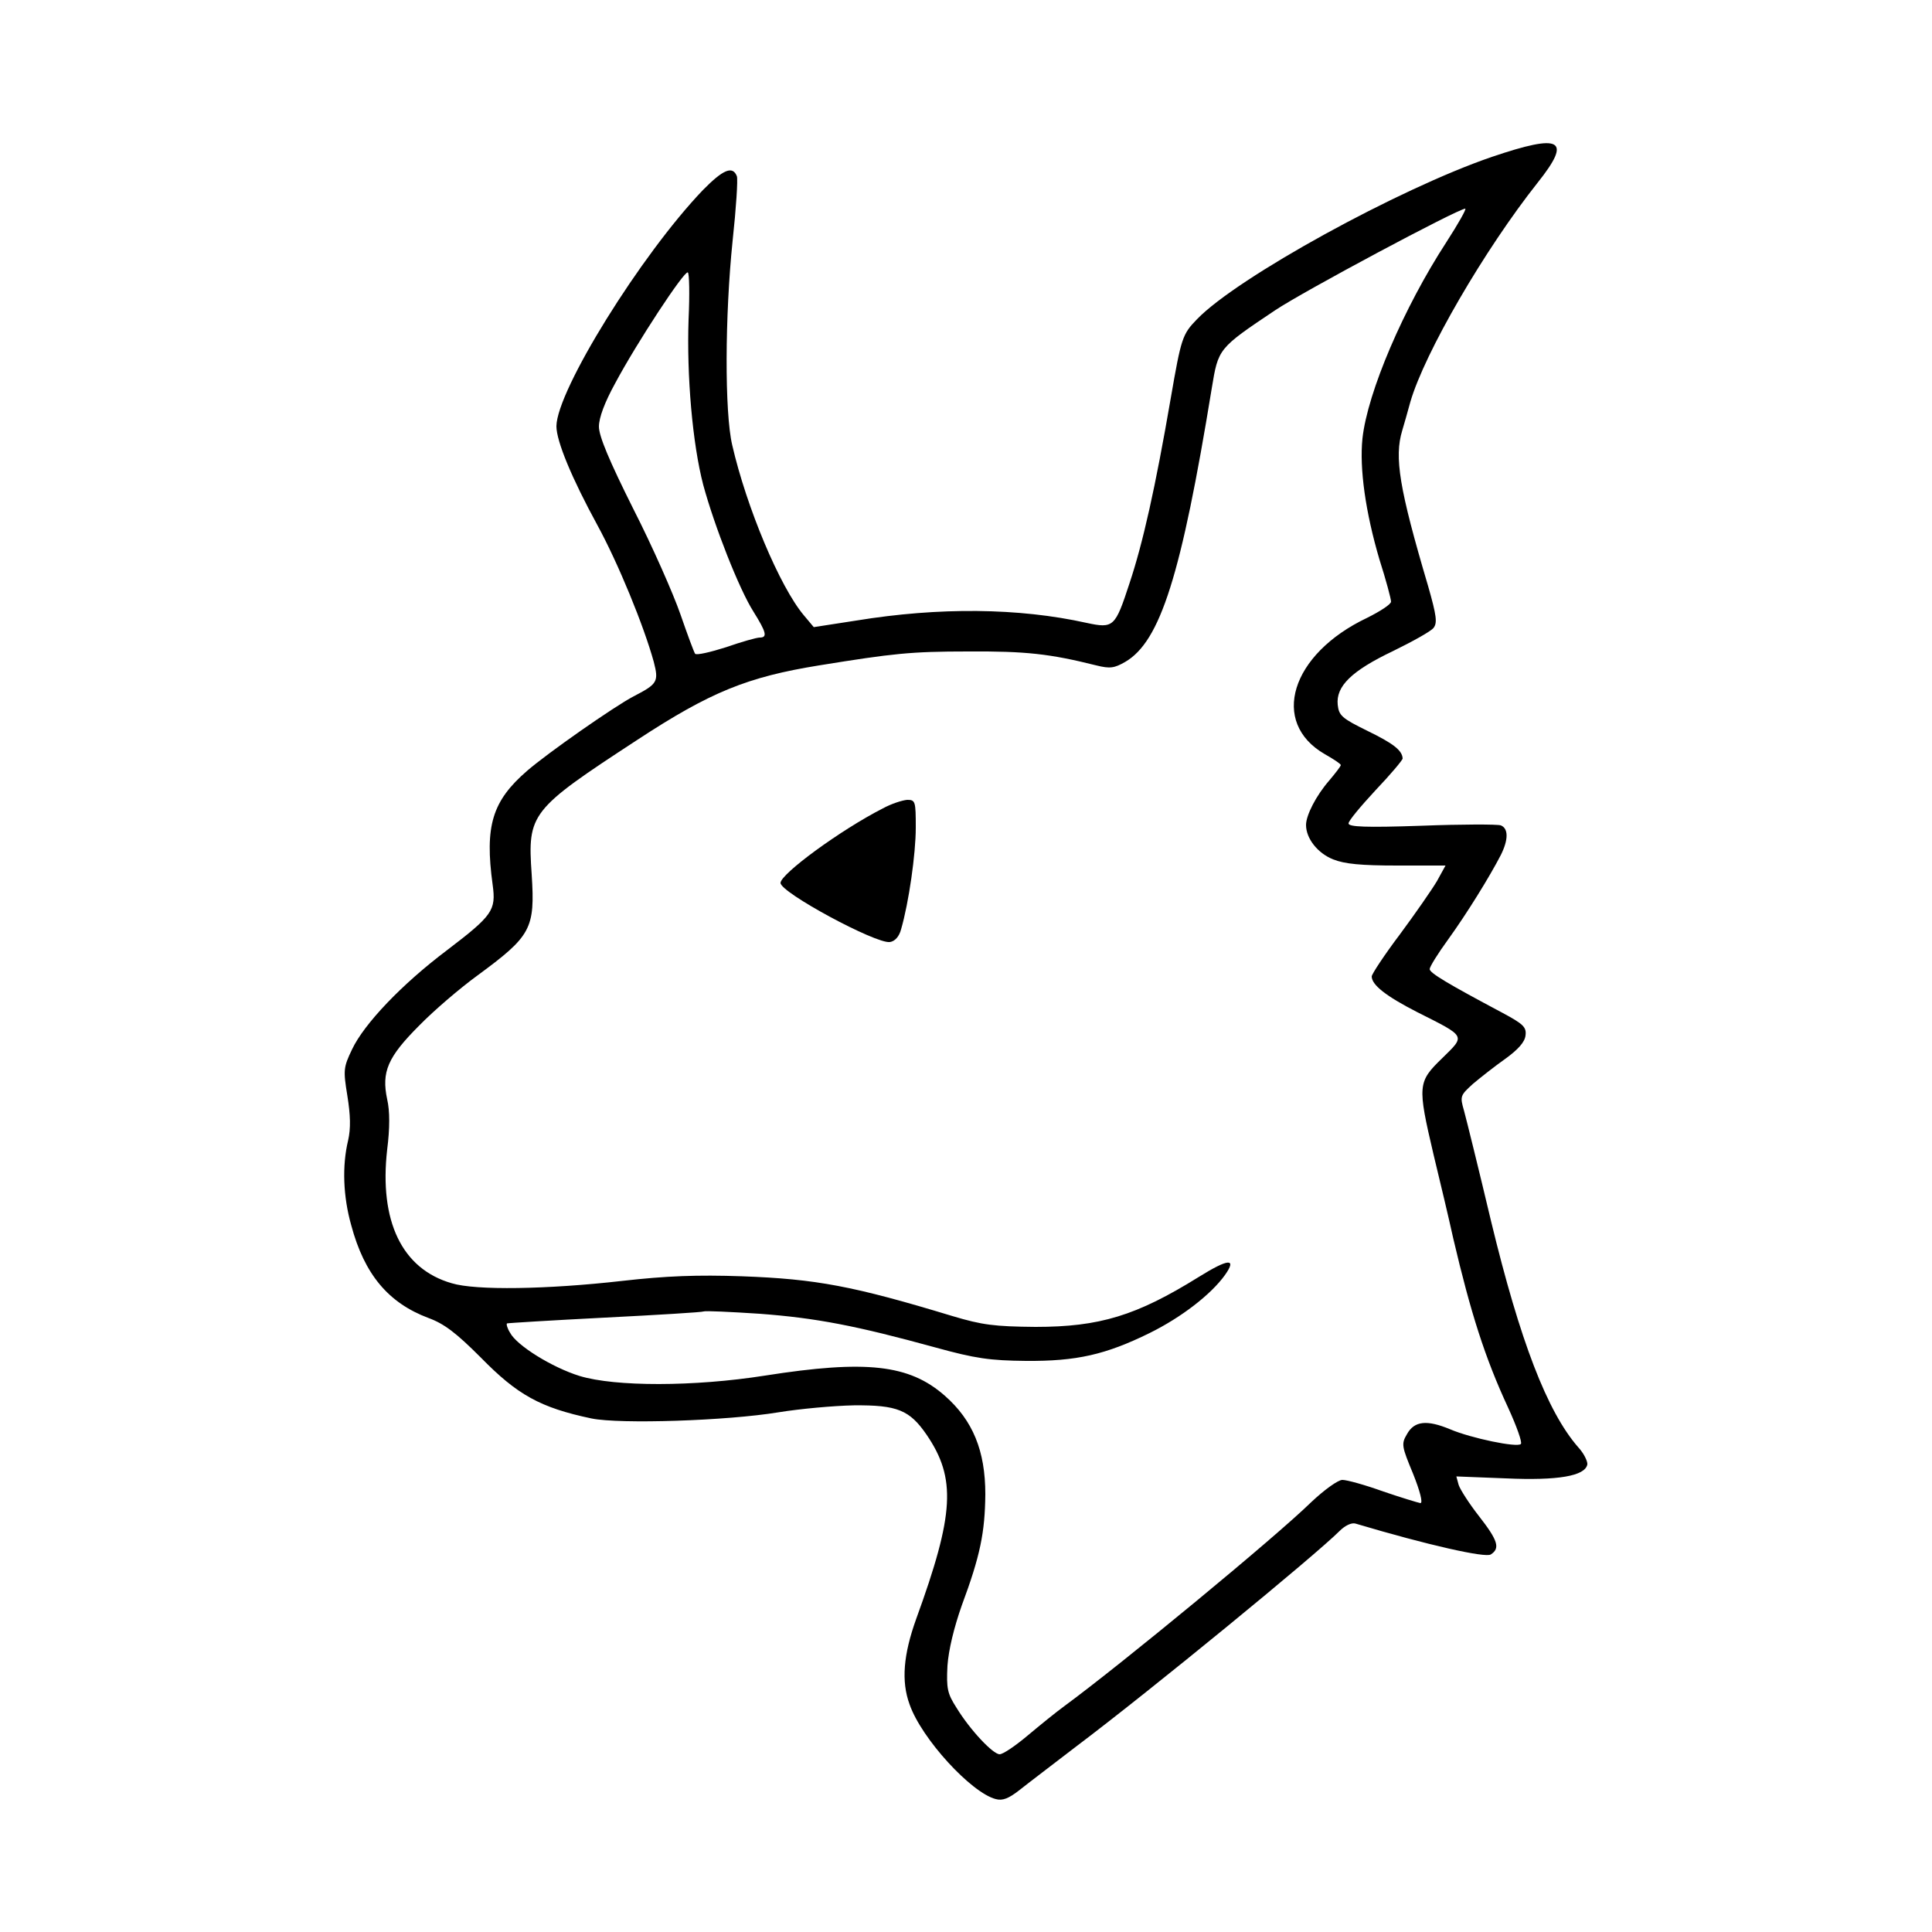 <?xml version="1.0" standalone="no"?>
<!DOCTYPE svg PUBLIC "-//W3C//DTD SVG 20010904//EN"
 "http://www.w3.org/TR/2001/REC-SVG-20010904/DTD/svg10.dtd">
<svg version="1.0" xmlns="http://www.w3.org/2000/svg"
 width="500pt" height="500pt" viewBox="0 0 500 500"
 preserveAspectRatio="xMidYMid meet">

<g transform="translate(0,500) scale(0.1,-0.1)"
fill="#000000" stroke="none">
<path d="M3861 4594 c-240 -82 -659 -312 -763 -420 -38 -39 -41 -48 -68 -204
-40 -232 -72 -375 -107 -480 -37 -113 -41 -117 -111 -102 -175 39 -382 41
-596 6 l-110 -17 -26 31 c-62 74 -148 279 -185 440 -20 85 -19 335 1 529 9 83
14 159 11 167 -11 28 -36 17 -88 -36 -160 -167 -378 -518 -379 -611 0 -39 40
-135 106 -256 54 -99 120 -260 146 -354 13 -51 10 -57 -52 -89 -50 -26 -223
-147 -276 -193 -90 -78 -110 -142 -89 -295 9 -66 0 -79 -118 -169 -117 -88
-215 -191 -246 -257 -22 -46 -23 -53 -12 -120 8 -50 9 -84 2 -115 -16 -66 -13
-146 8 -220 34 -127 96 -201 200 -240 41 -15 72 -39 135 -102 95 -97 154 -130
287 -158 74 -15 350 -6 484 16 55 9 143 17 195 18 112 1 144 -12 188 -76 77
-113 72 -205 -27 -477 -33 -92 -39 -161 -17 -221 31 -89 160 -229 223 -245 18
-5 34 2 61 23 20 16 87 67 147 113 195 147 618 494 682 558 14 14 31 22 41 19
188 -56 336 -89 350 -80 25 16 19 36 -31 100 -25 32 -48 68 -52 80 l-6 22 128
-5 c135 -6 205 6 211 36 1 8 -9 29 -24 45 -80 92 -150 274 -225 584 -32 135
-64 264 -70 286 -11 38 -10 40 23 70 19 16 57 46 84 65 33 24 50 43 52 60 3
22 -6 30 -60 59 -141 75 -188 103 -188 113 0 6 21 40 48 77 49 68 107 162 136
218 20 40 20 69 0 77 -9 3 -101 3 -205 -1 -145 -5 -189 -3 -189 6 0 7 32 45
70 86 39 41 70 78 70 82 -1 21 -24 39 -92 72 -65 32 -73 39 -76 67 -5 48 36
88 143 139 51 25 98 51 105 60 10 13 8 31 -14 108 -75 253 -88 334 -67 403 5
16 14 49 21 74 37 127 192 394 330 568 89 112 61 127 -119 66z m-118 -221
c-110 -169 -204 -388 -217 -508 -8 -78 8 -191 44 -313 17 -53 30 -102 30 -109
0 -7 -28 -25 -62 -42 -198 -94 -252 -271 -109 -353 23 -13 41 -25 41 -28 0 -3
-14 -21 -30 -40 -34 -39 -60 -90 -60 -115 0 -35 30 -73 70 -89 30 -12 73 -16
166 -16 l125 0 -22 -40 c-13 -22 -56 -84 -96 -138 -40 -53 -73 -103 -73 -109
0 -22 37 -51 117 -92 129 -65 126 -60 65 -120 -63 -61 -64 -70 -22 -249 17
-70 40 -167 51 -217 45 -192 82 -309 142 -438 22 -48 37 -90 33 -94 -9 -10
-129 15 -183 38 -60 25 -93 22 -112 -13 -15 -25 -13 -32 16 -102 18 -45 26
-76 19 -76 -6 1 -49 14 -96 30 -47 17 -94 30 -106 30 -11 0 -46 -25 -80 -57
-94 -92 -492 -420 -639 -528 -22 -16 -65 -51 -96 -77 -31 -26 -63 -48 -72 -48
-17 0 -76 62 -112 121 -23 36 -26 49 -23 108 3 42 17 99 37 156 48 129 60 189
61 288 0 112 -32 191 -105 255 -92 81 -204 93 -465 52 -184 -29 -388 -29 -480
-1 -71 22 -163 79 -180 112 -7 11 -10 22 -8 24 2 1 116 8 253 15 138 7 253 14
256 16 4 2 69 -1 145 -6 147 -11 250 -31 454 -87 105 -29 142 -34 235 -35 131
-1 206 16 320 72 83 41 159 100 195 150 32 45 9 43 -68 -5 -161 -100 -256
-129 -422 -129 -107 1 -138 5 -215 28 -257 78 -353 96 -545 103 -115 4 -196 1
-310 -12 -194 -22 -379 -25 -441 -6 -129 37 -188 161 -167 346 7 55 7 100 0
130 -15 71 1 109 83 191 38 39 106 97 150 129 140 103 150 121 141 262 -11
158 -4 167 273 348 189 124 285 163 471 193 192 31 237 36 385 36 150 1 212
-6 332 -36 36 -9 47 -7 75 9 91 53 145 224 224 708 17 103 16 103 164 202 73
49 472 262 492 263 4 0 -18 -39 -49 -87z m-1961 -200 c-5 -145 10 -321 38
-428 29 -107 93 -270 130 -328 33 -53 37 -67 16 -67 -8 0 -47 -11 -87 -25 -41
-13 -76 -21 -80 -17 -3 4 -20 50 -38 102 -18 52 -72 175 -122 273 -62 124 -89
188 -89 213 0 23 15 63 42 112 56 105 179 292 188 287 4 -2 5 -57 2 -122z"/>
<path d="M2285 2908 c-110 -56 -265 -170 -265 -193 0 -25 247 -158 283 -153
13 2 24 14 29 33 20 69 38 195 38 263 0 68 -1 72 -22 72 -13 -1 -41 -10 -63
-22z"/>
</g>
</svg>
